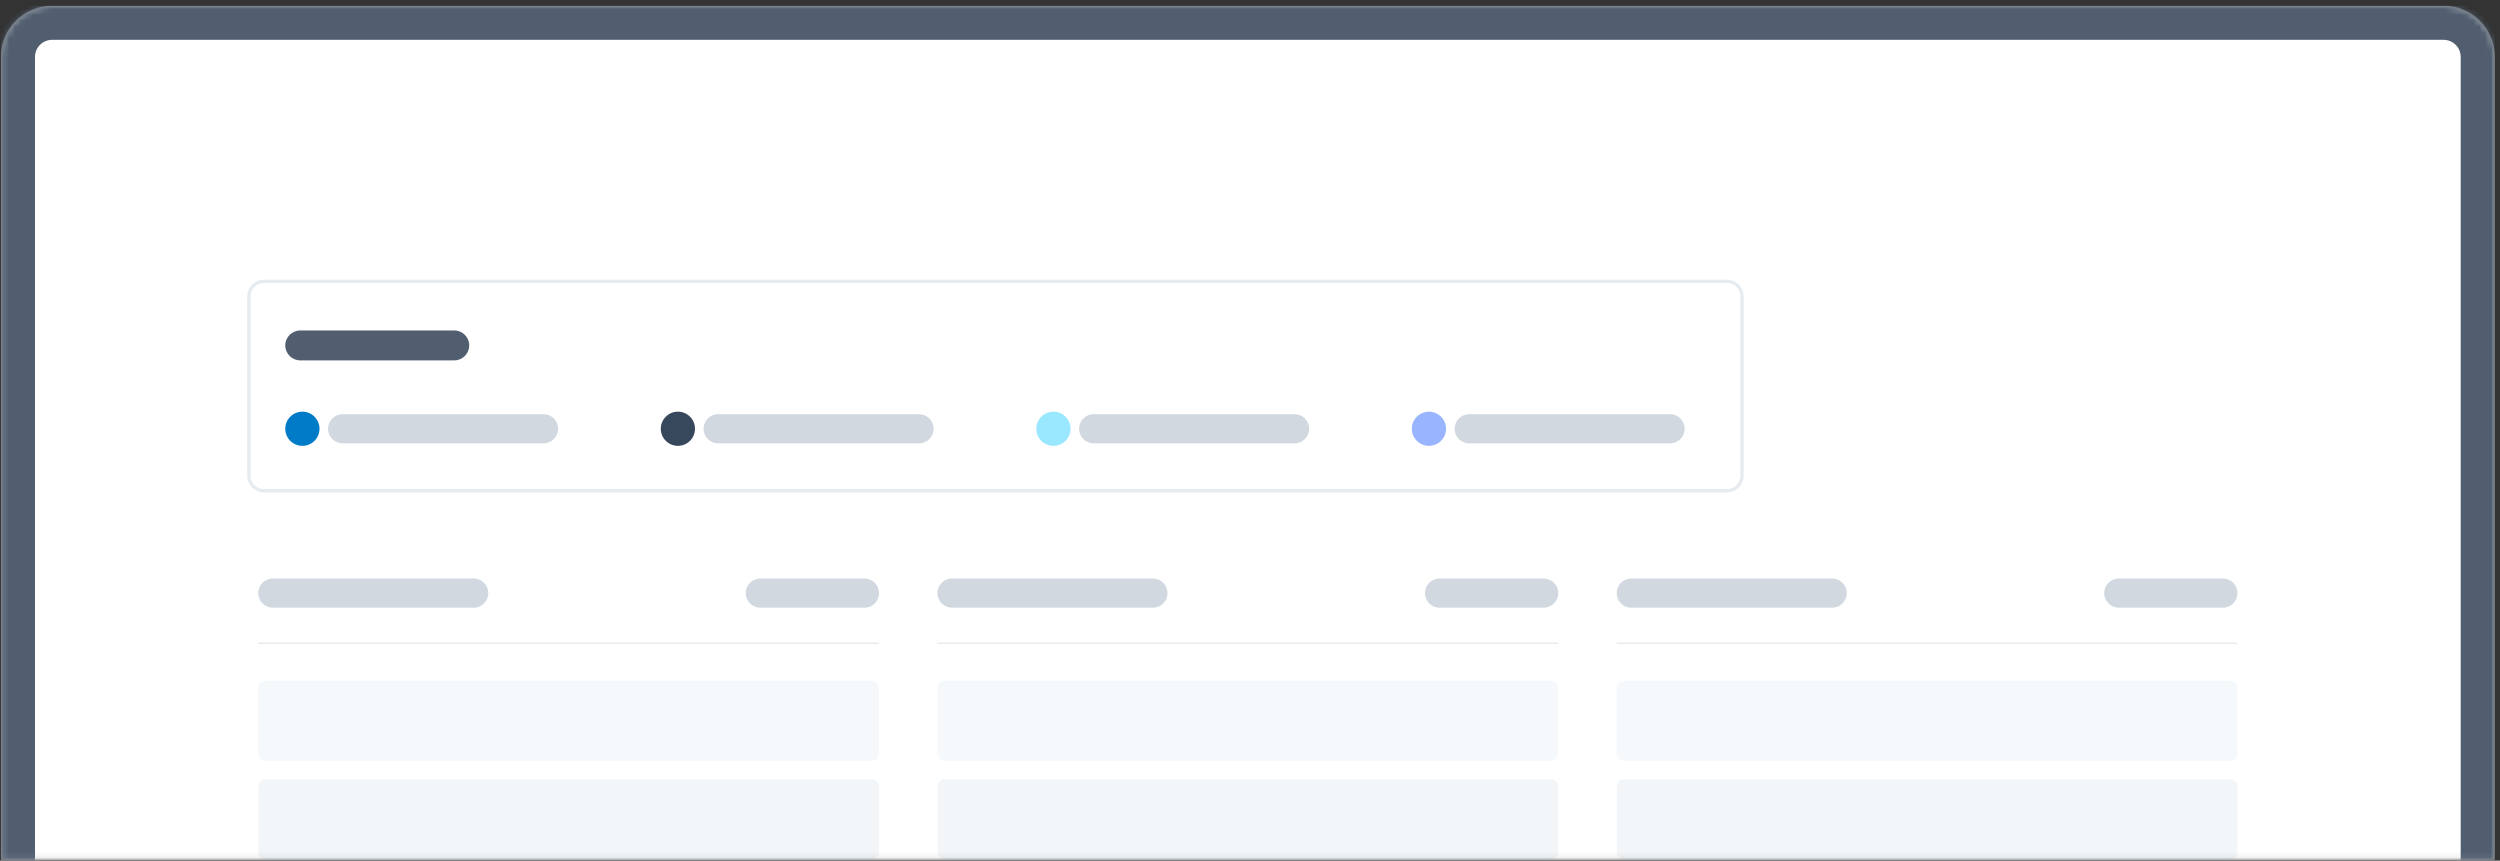 <svg width="427" height="147" viewBox="0 0 427 147" fill="none" xmlns="http://www.w3.org/2000/svg">
<rect x="0" y="0" width="427" height="147" fill="#333333" stroke="none"/>
<g clip-path="url(#clip0_6385_2572)">
<mask id="mask0_6385_2572" style="mask-type:luminance" maskUnits="userSpaceOnUse" x="0" y="0" width="427" height="147">
<path d="M0.132 9.723C0.132 4.885 4.058 0.963 8.9 0.963H417.363C422.206 0.963 426.132 4.885 426.132 9.723V146.963H0.132V9.723Z" fill="white"/>
</mask>
<g mask="url(#mask0_6385_2572)">
<path d="M0.132 9.723C0.132 4.885 4.058 0.963 8.9 0.963H417.363C422.206 0.963 426.132 4.885 426.132 9.723V146.963H0.132V9.723Z" fill="white"/>
<path d="M44.104 109.871H150.137" stroke="#E6EBF0" stroke-width="0.242"/>
<path d="M80.904 98.81H46.599C45.221 98.81 44.104 99.926 44.104 101.303C44.104 102.679 45.221 103.795 46.599 103.795H80.904C82.281 103.795 83.398 102.679 83.398 101.303C83.398 99.926 82.281 98.81 80.904 98.81Z" fill="#D1D8E0"/>
<path d="M77.587 56.444H51.281C49.869 56.444 48.724 57.587 48.724 58.998C48.724 60.41 49.869 61.553 51.281 61.553H77.587C78.999 61.553 80.144 60.41 80.144 58.998C80.144 57.587 78.999 56.444 77.587 56.444Z" fill="#505E70"/>
<path d="M147.642 98.81H129.866C128.488 98.81 127.371 99.926 127.371 101.303C127.371 102.679 128.488 103.795 129.866 103.795H147.642C149.019 103.795 150.136 102.679 150.136 101.303C150.136 99.926 149.019 98.81 147.642 98.81Z" fill="#D1D8E0"/>
<path d="M148.889 116.257H45.352C44.663 116.257 44.104 116.815 44.104 117.504V128.72C44.104 129.408 44.663 129.966 45.352 129.966H148.889C149.578 129.966 150.137 129.408 150.137 128.72V117.504C150.137 116.815 149.578 116.257 148.889 116.257Z" fill="#F5F9FC"/>
<path d="M148.89 133.082H45.352C44.663 133.082 44.105 133.64 44.105 134.328V145.544C44.105 146.232 44.663 146.79 45.352 146.79H148.89C149.578 146.79 150.137 146.232 150.137 145.544V134.328C150.137 133.64 149.578 133.082 148.89 133.082Z" fill="#F3F6F9"/>
<path d="M160.116 109.871H266.148" stroke="#E6EBF0" stroke-width="0.242"/>
<path d="M196.915 98.81H162.611C161.233 98.81 160.116 99.926 160.116 101.303C160.116 102.679 161.233 103.795 162.611 103.795H196.915C198.293 103.795 199.41 102.679 199.41 101.303C199.41 99.926 198.293 98.81 196.915 98.81Z" fill="#D1D8E0"/>
<path d="M263.652 98.81H245.876C244.499 98.81 243.382 99.926 243.382 101.303C243.382 102.679 244.499 103.795 245.876 103.795H263.652C265.03 103.795 266.147 102.679 266.147 101.303C266.147 99.926 265.03 98.81 263.652 98.81Z" fill="#D1D8E0"/>
<path d="M264.901 116.257H161.363C160.674 116.257 160.116 116.815 160.116 117.504V128.72C160.116 129.408 160.674 129.966 161.363 129.966H264.901C265.59 129.966 266.148 129.408 266.148 128.72V117.504C266.148 116.815 265.59 116.257 264.901 116.257Z" fill="#F5F9FC"/>
<path d="M264.901 133.082H161.363C160.674 133.082 160.116 133.64 160.116 134.328V145.544C160.116 146.232 160.674 146.79 161.363 146.79H264.901C265.59 146.79 266.148 146.232 266.148 145.544V134.328C266.148 133.64 265.59 133.082 264.901 133.082Z" fill="#F3F6F9"/>
<path d="M276.127 109.871H382.159" stroke="#E6EBF0" stroke-width="0.242"/>
<path d="M312.927 98.81H278.622C277.244 98.81 276.127 99.926 276.127 101.303C276.127 102.679 277.244 103.795 278.622 103.795H312.927C314.305 103.795 315.422 102.679 315.422 101.303C315.422 99.926 314.305 98.81 312.927 98.81Z" fill="#D1D8E0"/>
<path d="M379.664 98.81H361.888C360.51 98.81 359.393 99.926 359.393 101.303C359.393 102.679 360.51 103.795 361.888 103.795H379.664C381.042 103.795 382.159 102.679 382.159 101.303C382.159 99.926 381.042 98.81 379.664 98.81Z" fill="#D1D8E0"/>
<path d="M380.912 116.257H277.375C276.686 116.257 276.127 116.815 276.127 117.504V128.72C276.127 129.408 276.686 129.966 277.375 129.966H380.912C381.601 129.966 382.16 129.408 382.16 128.72V117.504C382.16 116.815 381.601 116.257 380.912 116.257Z" fill="#F5F9FC"/>
<path d="M380.912 133.082H277.375C276.686 133.082 276.127 133.64 276.127 134.328V145.544C276.127 146.232 276.686 146.79 277.375 146.79H380.912C381.601 146.79 382.16 146.232 382.16 145.544V134.328C382.16 133.64 381.601 133.082 380.912 133.082Z" fill="#F3F6F9"/>
<path d="M51.647 76.153C53.261 76.153 54.569 74.846 54.569 73.233C54.569 71.621 53.261 70.313 51.647 70.313C50.032 70.313 48.724 71.621 48.724 73.233C48.724 74.846 50.032 76.153 51.647 76.153Z" fill="#007BC7"/>
<path d="M92.83 70.741H58.526C57.148 70.741 56.031 71.857 56.031 73.233C56.031 74.61 57.148 75.726 58.526 75.726H92.83C94.208 75.726 95.325 74.61 95.325 73.233C95.325 71.857 94.208 70.741 92.83 70.741Z" fill="#D1D8E0"/>
<path d="M115.785 76.153C117.399 76.153 118.708 74.846 118.708 73.233C118.708 71.621 117.399 70.313 115.785 70.313C114.17 70.313 112.862 71.621 112.862 73.233C112.862 74.846 114.17 76.153 115.785 76.153Z" fill="#38485C"/>
<path d="M156.968 70.741H122.664C121.286 70.741 120.169 71.857 120.169 73.233C120.169 74.61 121.286 75.726 122.664 75.726H156.968C158.346 75.726 159.463 74.61 159.463 73.233C159.463 71.857 158.346 70.741 156.968 70.741Z" fill="#D1D8E0"/>
<path d="M179.923 76.153C181.537 76.153 182.846 74.846 182.846 73.233C182.846 71.621 181.537 70.313 179.923 70.313C178.309 70.313 177 71.621 177 73.233C177 74.846 178.309 76.153 179.923 76.153Z" fill="#99E8FF"/>
<path d="M221.107 70.741H186.802C185.424 70.741 184.307 71.857 184.307 73.233C184.307 74.61 185.424 75.726 186.802 75.726H221.107C222.484 75.726 223.601 74.61 223.601 73.233C223.601 71.857 222.484 70.741 221.107 70.741Z" fill="#D1D8E0"/>
<path d="M244.061 76.153C245.675 76.153 246.984 74.846 246.984 73.233C246.984 71.621 245.675 70.313 244.061 70.313C242.447 70.313 241.138 71.621 241.138 73.233C241.138 74.846 242.447 76.153 244.061 76.153Z" fill="#99B5FF"/>
<path d="M285.245 70.741H250.94C249.562 70.741 248.445 71.857 248.445 73.233C248.445 74.61 249.562 75.726 250.94 75.726H285.245C286.623 75.726 287.74 74.61 287.74 73.233C287.74 71.857 286.623 70.741 285.245 70.741Z" fill="#D1D8E0"/>
<path d="M294.971 48.048H45.07C43.658 48.048 42.513 49.192 42.513 50.603V81.263C42.513 82.674 43.658 83.818 45.07 83.818H294.971C296.383 83.818 297.528 82.674 297.528 81.263V50.603C297.528 49.192 296.383 48.048 294.971 48.048Z" stroke="#E6EBF0" stroke-width="0.567"/>
</g>
<mask id="mask1_6385_2572" style="mask-type:luminance" maskUnits="userSpaceOnUse" x="0" y="0" width="427" height="147">
<path d="M0.132 9.723C0.132 4.885 4.058 0.963 8.9 0.963H417.363C422.206 0.963 426.132 4.885 426.132 9.723V146.963H0.132V9.723Z" fill="white"/>
</mask>
<g mask="url(#mask1_6385_2572)">
<path d="M-5.714 9.723C-5.714 1.66 0.829 -4.877 8.9 -4.877H417.363C425.435 -4.877 431.978 1.66 431.978 9.723H420.286C420.286 8.111 418.978 6.803 417.363 6.803H8.9C7.286 6.803 5.978 8.111 5.978 9.723H-5.714ZM-5.714 146.963V9.723C-5.714 1.66 0.829 -4.877 8.9 -4.877V6.803C7.286 6.803 5.978 8.111 5.978 9.723V146.963H-5.714ZM417.363 -4.877C425.435 -4.877 431.978 1.66 431.978 9.723V146.963H420.286V9.723C420.286 8.111 418.978 6.803 417.363 6.803V-4.877Z" fill="#505E70"/>
</g>
</g>
<defs>
<clipPath id="clip0_6385_2572">
<rect width="426" height="146" fill="white" transform="translate(0.132 0.963)"/>
</clipPath>
</defs>
</svg>

